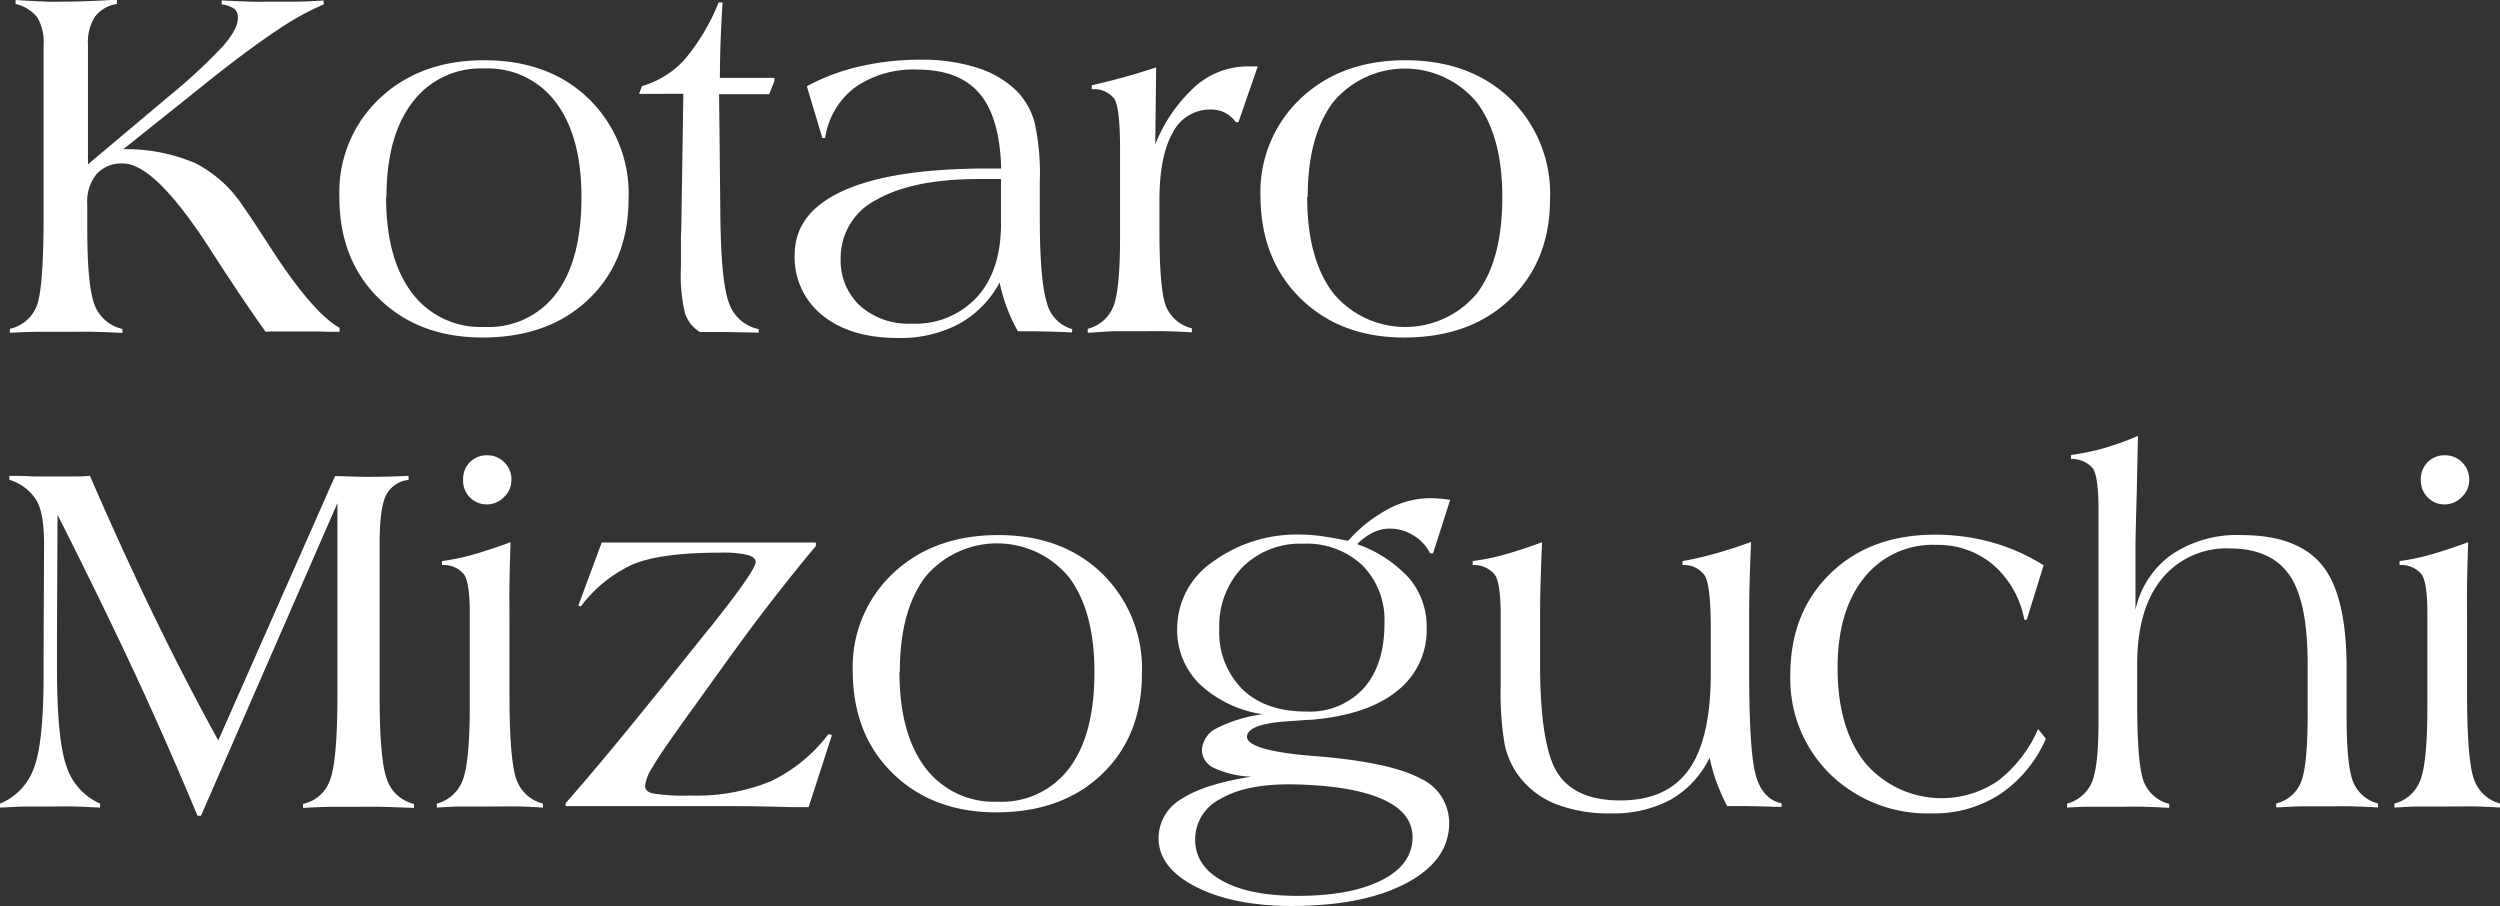 <svg xmlns="http://www.w3.org/2000/svg" viewBox="0 0 321.17 116.39"><rect x="0" y="0" width="321.17" height="116.39" fill="#333333" stroke="none"/><defs><style>.cls-1{fill:#fff;}</style></defs><g id="レイヤー_2" data-name="レイヤー 2"><g id="レイヤー_1-2" data-name="レイヤー 1"><path class="cls-1" d="M1.27,42.75l0-.51A4.8,4.8,0,0,0,4.7,39.35q.9-2.24.9-11.46V5.75a6.16,6.16,0,0,0-.81-3.52A5,5,0,0,0,2,.51V0c1.72.11,3,.17,4,.21s1.74,0,2.48,0c1.32,0,3.31-.07,6-.22l.54,0V.51a4.39,4.39,0,0,0-2.82,1.63,6.11,6.11,0,0,0-.9,3.61V21.11l10.63-8.94a69.21,69.21,0,0,0,6.72-6.25c1.27-1.46,1.91-2.65,1.91-3.59a1.49,1.49,0,0,0-.42-1.17A3.47,3.47,0,0,0,28.49.57V.06c1.36.07,2.59.11,3.68.15s2.06,0,2.91,0,1.94,0,3,0,2.24-.08,3.5-.15V.57a34.19,34.19,0,0,0-5.88,3.25Q32.16,6.16,27.31,10L15.85,19.16A22.86,22.86,0,0,1,25,20.92a16,16,0,0,1,6.15,5.47q1.23,1.75,3.47,5.22,5.47,8.51,9,10.51v.51c-.89,0-1.77,0-2.61-.05l-2.81,0-2.56,0c-.56,0-1.06,0-1.51.05q-2.7-3.77-6.78-10.06Q20,21,15.79,21a4.28,4.28,0,0,0-3.37,1.35,5.5,5.5,0,0,0-1.21,3.81v3.12q0,7.47.93,9.86a5,5,0,0,0,3.59,3.12l0,.51c-1.18-.06-2.36-.11-3.53-.14s-2.53,0-4.07,0c-1,0-2.07,0-3.2,0S2.55,42.69,1.27,42.75Z"/><path class="cls-1" d="M43.6,25.21a16.5,16.5,0,0,1,5.2-12.59Q54,7.73,62.25,7.74t13.37,4.93a17,17,0,0,1,5.13,12.86q0,8-5.13,12.91T62,43.36q-8.19,0-13.31-5T43.6,25.21Zm6,.07q0,7.95,3.31,12.33A11,11,0,0,0,62.25,42a10.85,10.85,0,0,0,9.22-4.31q3.23-4.32,3.23-12.34,0-7.86-3.3-12.21a10.87,10.87,0,0,0-9.21-4.34A10.92,10.92,0,0,0,53,13.13Q49.65,17.48,49.65,25.28Z"/><path class="cls-1" d="M82.1,12.06l.38-1a11.89,11.89,0,0,0,5.4-3.33A27,27,0,0,0,92.32.32h.51C92.74,1.57,92.67,3,92.6,4.6S92.5,8,92.48,10h7v.45l-.67,1.65H92.38l.16,15.13q.06,8.91,1.1,11.66a5.09,5.09,0,0,0,3.83,3.39v.45l-4.56-.08-3,0A4.45,4.45,0,0,1,88,40.24a21.1,21.1,0,0,1-.52-5.89v-4q.06-1.14.06-2l.25-16.3Z"/><path class="cls-1" d="M137.72,42.69h-.19c-2.32-.09-4-.13-5-.13h-1.76a21.65,21.65,0,0,1-2.35-6.27,13.06,13.06,0,0,1-5.22,5.32,16,16,0,0,1-7.8,1.81q-6.15,0-9.73-2.9a9.52,9.52,0,0,1-3.58-7.79q0-5.44,6.34-8.27T127,21.65l1.62,0q-.17-6.54-2.77-9.62t-8-3.09a13.06,13.06,0,0,0-8,2.28A10,10,0,0,0,106,17.73h-.35l-2-6.65a26.87,26.87,0,0,1,6.86-2.56,34.46,34.46,0,0,1,7.82-.85,23,23,0,0,1,7.24,1.05,12.6,12.6,0,0,1,5.08,3,9.5,9.5,0,0,1,2.26,4,30.24,30.24,0,0,1,.67,7.53v4.68q0,8.09.9,10.92a4.65,4.65,0,0,0,3.27,3.43ZM128.58,23,127.51,23l-1.73,0q-8.53,0-13.17,2.66A8.32,8.32,0,0,0,108,33.17a7.9,7.9,0,0,0,2.49,6.11,9.31,9.31,0,0,0,6.59,2.3,10.8,10.8,0,0,0,8.45-3.43q3.08-3.42,3.07-9.47V23Z"/><path class="cls-1" d="M139.74,42.75v-.51A4.82,4.82,0,0,0,143,39.46q.89-2.1.89-9V19.08q0-5.26-.75-6.41a3.33,3.33,0,0,0-2.88-1.21l0-.51c1.14-.25,2.38-.56,3.72-.92s2.85-.82,4.55-1.37l-.12,9.89a20.1,20.1,0,0,1,5.15-7.46,10.15,10.15,0,0,1,6.72-2.56l.79,0,.51,0-2.48,7.17h-.32a4.22,4.22,0,0,0-1.43-1.23,4,4,0,0,0-1.78-.4,5.36,5.36,0,0,0-4.92,3c-1.14,2-1.7,4.9-1.7,8.7v3.8c0,5.16.28,8.43.86,9.81a4.8,4.8,0,0,0,3.31,2.8l0,.51c-1.14-.06-2.27-.11-3.39-.14s-2.21,0-3.29,0c-.91,0-1.92,0-3,0S141.05,42.69,139.74,42.75Z"/><path class="cls-1" d="M161.93,25.21a16.5,16.5,0,0,1,5.2-12.59q5.2-4.89,13.45-4.88T194,12.67a17,17,0,0,1,5.13,12.86q0,8-5.13,12.91t-13.59,4.92q-8.19,0-13.31-5T161.93,25.21Zm6,.07q0,7.95,3.31,12.33a12,12,0,0,0,18.51.07Q193,33.36,193,25.34q0-7.86-3.3-12.21a12,12,0,0,0-18.44,0Q168,17.48,168,25.28Z"/><path class="cls-1" d="M0,103.75l0-.51a7.74,7.74,0,0,0,4.38-4.63Q5.6,95.31,5.6,86.79s0-.34,0-.89,0-1.08,0-1.59l.06-14.45c0-2.63-.32-4.51-1-5.62a6.19,6.19,0,0,0-3.46-2.6v-.51c.91,0,1.93,0,3.07.08l2,0c1.17,0,2.14,0,2.93,0s1.57,0,2.35-.09q4.2,9.69,8.23,18t8.26,16l15-33.95.79,0q2.26.09,3.12.09c1.08,0,2.86,0,5.32-.12h.22v.51a3.69,3.69,0,0,0-2.91,2q-.81,1.64-.81,6.13v19.6q0,8.13.91,10.67a4.84,4.84,0,0,0,3.51,3.23v.51c-1.53-.06-2.91-.11-4.14-.14s-2.3,0-3.21,0-2.1,0-3.25,0-2.37.08-3.66.14v-.51a4.72,4.72,0,0,0,3.5-3.17q.93-2.53.92-11.2V64.63L25.82,104.8h-.45q-3.78-9.1-7.91-18T7.39,66.13L7.32,80.89V85.8q0,9.2,1.21,12.61a7.91,7.91,0,0,0,4.33,4.83l0,.51c-1.21-.06-2.32-.11-3.33-.14s-1.91,0-2.72,0-2,0-3.1,0S1.35,103.69,0,103.75Z"/><path class="cls-1" d="M56.12,103.75v-.51a4.89,4.89,0,0,0,3.32-3q.91-2.33.91-9.58V78.68c0-2.55-.25-4.18-.75-4.91a3.41,3.41,0,0,0-2.82-1.18l0-.51a28.08,28.08,0,0,0,3.81-.78q2-.55,5-1.64c-.06,1.75-.11,3.5-.14,5.25s0,3.5,0,5.26v8.9c0,5.76.3,9.45.89,11.05a4.85,4.85,0,0,0,3.41,3.12v.51c-.89-.06-1.84-.11-2.84-.14s-2.35,0-4.07,0c-1.32,0-2.49,0-3.52,0S57.18,103.69,56.12,103.75Zm3.37-42.13a3.09,3.09,0,0,1,.87-2.24,3,3,0,0,1,2.22-.89,3,3,0,0,1,2.21.91,3,3,0,0,1,.91,2.22,2.93,2.93,0,0,1-.91,2.19,3.05,3.05,0,0,1-5.3-2.19Z"/><path class="cls-1" d="M94.2,103.56H72.67v-.38Q77.23,98,83.94,89.67l.93-1.14,6-7.49.35-.41q5.86-7.35,5.86-8.43c0-.42-.38-.73-1.13-.93A14.4,14.4,0,0,0,92.48,71q-7.74,0-11.31,1.56a17.4,17.4,0,0,0-6.55,5.35l-.32-.12,3-8.09h27.51v.44q-2.89,3.47-5.68,7.07t-5.65,7.58l-5.61,7.8c-2,2.8-3.37,4.77-4,5.91a5.67,5.67,0,0,0-1,2.43c0,.51.33.85,1,1a24.87,24.87,0,0,0,4.79.27A25.24,25.24,0,0,0,99,100.38a20.37,20.37,0,0,0,7.44-6.08l.44.13-3,9.26-2.1,0C98.07,103.59,95.55,103.56,94.2,103.56Z"/><path class="cls-1" d="M109.55,86.21a16.51,16.51,0,0,1,5.21-12.59q5.2-4.87,13.45-4.88t13.37,4.93a17.07,17.07,0,0,1,5.12,12.86q0,8-5.12,12.91T128,104.36q-8.17,0-13.3-5T109.55,86.21Zm6,.07q0,7.95,3.31,12.33a11,11,0,0,0,9.3,4.38,10.82,10.82,0,0,0,9.21-4.31q3.24-4.32,3.23-12.34,0-7.86-3.29-12.21a12,12,0,0,0-18.45,0Q115.6,78.48,115.6,86.28Z"/><path class="cls-1" d="M186.3,64.22l-2.2,6.87h-.38a5.41,5.41,0,0,0-2.12-2.29,5.61,5.61,0,0,0-3-.89,5,5,0,0,0-2.17.48,7.29,7.29,0,0,0-2.07,1.52,16.3,16.3,0,0,1,6.72,4.43,9.6,9.6,0,0,1,2.2,6.33,9.9,9.9,0,0,1-3.89,8.17q-3.88,3.07-11.11,3.64c-.59,0-1.44.1-2.54.16-3.68.22-5.52.89-5.54,2s2.6,1.95,7.8,2.42l1.65.13q9,.8,12.75,2.78a6.26,6.26,0,0,1,3.77,5.78q0,4.77-5.47,7.69T166,116.39q-7.52,0-12.34-2.45t-4.82-6.27a5.8,5.8,0,0,1,2.9-5q2.9-1.93,9-2.89a12.56,12.56,0,0,1-4.8-1.13,2.56,2.56,0,0,1-1.53-2.3,3.31,3.31,0,0,1,1.94-2.81,17.78,17.78,0,0,1,5.89-1.78,15.08,15.08,0,0,1-8.13-3.88,9.72,9.72,0,0,1-2.88-7.13,10.42,10.42,0,0,1,4.58-8.58,18.27,18.27,0,0,1,11.4-3.49,20,20,0,0,1,2.53.19c.92.13,2.07.33,3.45.61a18.35,18.35,0,0,1,5.11-4.06A11.45,11.45,0,0,1,183.59,64c.34,0,.75,0,1.21.05A14.51,14.51,0,0,1,186.3,64.22Zm-20.66,36.54q-5.7,0-8.9,1.9a5.8,5.8,0,0,0-3.2,5.2q0,3.38,3.49,5.3c2.32,1.28,5.54,1.93,9.66,1.93q6.81,0,10.78-2t4-5.51q0-3.27-4.08-5T165.64,100.76Zm1.75-30.91a10.44,10.44,0,0,0-7.75,3,10.84,10.84,0,0,0-3,7.93,10.33,10.33,0,0,0,3,7.8q3,2.84,8.16,2.83a9.39,9.39,0,0,0,7.4-3q2.66-3,2.66-8.34A10,10,0,0,0,175,72.6,10.44,10.44,0,0,0,167.39,69.85Z"/><path class="cls-1" d="M219.63,97.34a12.43,12.43,0,0,1-5,5.39,15.52,15.52,0,0,1-7.7,1.76,18.6,18.6,0,0,1-7.25-1.27,11,11,0,0,1-4.79-3.85,10.41,10.41,0,0,1-1.62-3.91,39.65,39.65,0,0,1-.48-7.34V79c0-2.7-.25-4.42-.75-5.17a3.47,3.47,0,0,0-2.85-1.24v-.51a28.89,28.89,0,0,0,4-.81c1.43-.4,3.07-.93,4.92-1.61-.09,1.83-.15,3.62-.2,5.35s-.06,3.37-.06,4.93v5.24q0,10.8,2.31,14.23t8,3.42q6,0,8.83-4t2.79-12.58V80.86c0-3.73-.25-6-.74-6.87a3.26,3.26,0,0,0-2.89-1.4l0-.51a38.44,38.44,0,0,0,4.31-1c1.45-.4,2.95-.89,4.5-1.46-.08,1.73-.14,3.45-.19,5.16s-.06,3.41-.06,5.12v6.29q0,10.58.89,13.54c.59,2,1.69,3.14,3.28,3.47v.45l-.8,0c-2.14-.07-3.66-.1-4.55-.1h-1.65a27.67,27.67,0,0,1-1.31-2.94A22.59,22.59,0,0,1,219.63,97.34Z"/><path class="cls-1" d="M261.83,93.66l1,1.24a16.52,16.52,0,0,1-5.89,7.13,15.45,15.45,0,0,1-8.72,2.46,17.94,17.94,0,0,1-13.07-5A17.15,17.15,0,0,1,230,86.69q0-8,5.13-13t13.46-5a27.22,27.22,0,0,1,7.37,1,25.36,25.36,0,0,1,6.58,2.93l-2.17,7h-.31a12.29,12.29,0,0,0-4-7.06A11,11,0,0,0,248.74,70a11.25,11.25,0,0,0-9.26,4.22q-3.4,4.22-3.41,11.57,0,7.83,3.6,12.28a12.9,12.9,0,0,0,17,2.25A16.88,16.88,0,0,0,261.83,93.66Z"/><path class="cls-1" d="M265.55,103.75v-.51a4.85,4.85,0,0,0,3.17-2.69q.87-2,.87-7.75V65.55q0-4.35-.73-5.39a3.6,3.6,0,0,0-2.8-1.2v-.51a30.33,30.33,0,0,0,4.11-.84A36.85,36.85,0,0,0,274.66,56q-.07,3-.16,7.45-.17,6-.16,6.75v8.15A11.7,11.7,0,0,1,279,71.24a15,15,0,0,1,8.93-2.5q7.26,0,10.41,3.9T301.46,86v5.92q0,6.53.86,8.57a4.68,4.68,0,0,0,3.18,2.73v.51c-1.12-.06-2.23-.11-3.32-.14s-2.2,0-3.33,0c-.83,0-1.78,0-2.87,0s-2.27.08-3.56.14l0-.51a4.58,4.58,0,0,0,3.18-2.73q.85-2.07.86-8.57V85.26q0-8-2.34-11.38t-7.56-3.42a10.73,10.73,0,0,0-8.83,3.89q-3.18,3.91-3.17,11v4.87c0,5.39.28,8.8.86,10.22a4.68,4.68,0,0,0,3.25,2.83v.51c-1.13-.06-2.23-.11-3.32-.14s-2.15,0-3.21,0c-1.55,0-2.81,0-3.77,0S266.44,103.69,265.55,103.75Z"/><path class="cls-1" d="M307.6,103.75v-.51a4.88,4.88,0,0,0,3.33-3q.92-2.33.91-9.58V78.68c0-2.55-.25-4.18-.75-4.91a3.41,3.41,0,0,0-2.82-1.18l0-.51a28.08,28.08,0,0,0,3.81-.78q2-.55,5-1.64c-.06,1.75-.11,3.5-.14,5.25s0,3.5,0,5.26v8.9c0,5.76.3,9.45.89,11.05a4.85,4.85,0,0,0,3.41,3.12v.51c-.9-.06-1.84-.11-2.84-.14s-2.35,0-4.07,0c-1.32,0-2.49,0-3.52,0S308.67,103.69,307.6,103.75ZM311,61.62a3.09,3.09,0,0,1,.87-2.24,3,3,0,0,1,2.22-.89,3,3,0,0,1,2.21.91,3,3,0,0,1,.91,2.22,2.93,2.93,0,0,1-.91,2.19,3.05,3.05,0,0,1-5.3-2.19Z"/></g></g></svg>